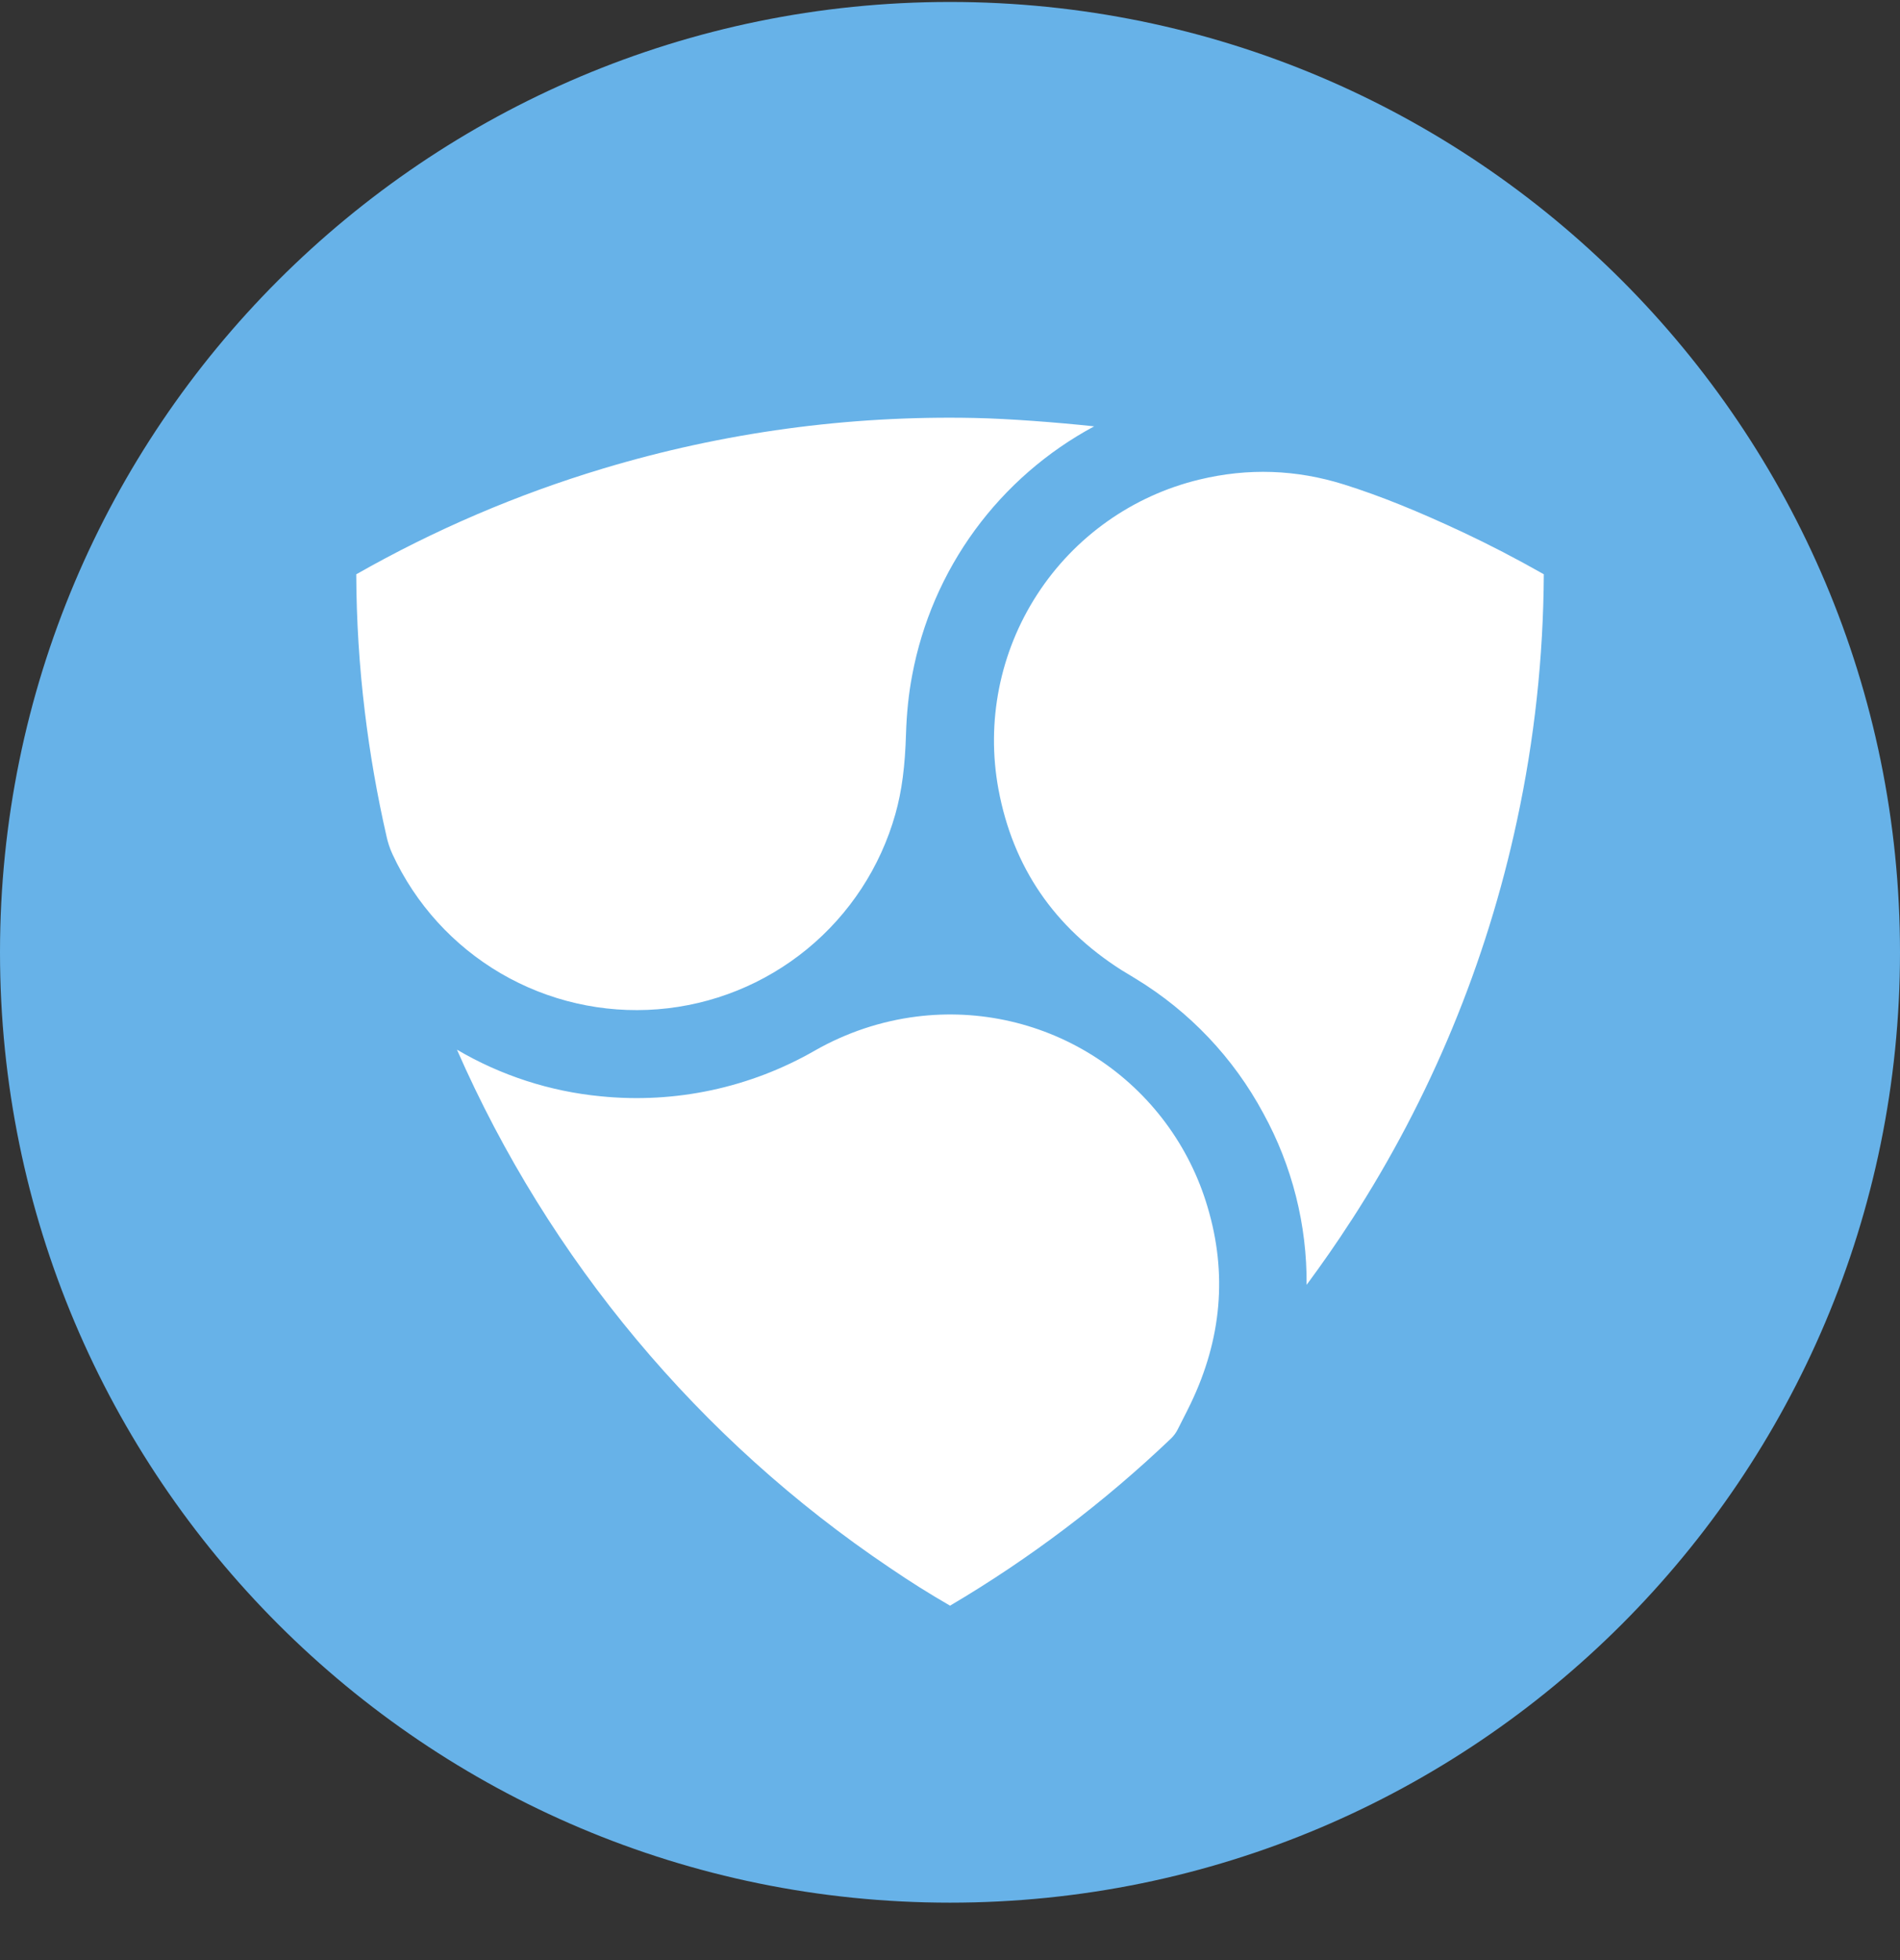 <svg width="32" height="33" viewBox="0 0 32 33" fill="none" xmlns="http://www.w3.org/2000/svg">
<rect x="0" y="0" width="32" height="33" fill="#333333" stroke="none"/>
<g clip-path="url(#clip0_1_5768)">
<path d="M16 32.033C24.837 32.033 32 24.87 32 16.033C32 7.197 24.837 0.033 16 0.033C7.163 0.033 0 7.197 0 16.033C0 24.87 7.163 32.033 16 32.033Z" fill="#67B2E8"/>
<path fill-rule="evenodd" clip-rule="evenodd" d="M6.145 11.987C6.051 11.218 6.003 10.444 6 9.669C7.313 8.922 8.705 8.325 10.152 7.89C12.182 7.279 14.295 6.992 16.414 7.037C16.982 7.048 17.804 7.111 18.428 7.178C17.636 7.603 16.95 8.2 16.419 8.925C15.889 9.65 15.528 10.485 15.363 11.368C15.303 11.682 15.27 12.008 15.259 12.356C15.243 12.892 15.191 13.314 15.079 13.709C14.827 14.6 14.309 15.391 13.594 15.978C12.878 16.565 12.001 16.919 11.078 16.992C10.156 17.065 9.233 16.854 8.435 16.388C7.636 15.921 6.999 15.221 6.61 14.381C6.566 14.285 6.532 14.184 6.51 14.081C6.352 13.39 6.23 12.691 6.145 11.987ZM22.758 20.547C22.52 20.917 22.268 21.277 22.006 21.632C22.014 20.622 21.763 19.627 21.276 18.742C20.775 17.81 20.034 17.029 19.13 16.479L19.04 16.424C18.99 16.395 18.94 16.365 18.891 16.334C17.754 15.611 17.061 14.599 16.817 13.293C16.605 12.155 16.838 10.98 17.468 10.009C18.097 9.038 19.075 8.345 20.2 8.074C21.02 7.876 21.83 7.904 22.637 8.157C23.256 8.352 23.882 8.607 24.645 8.964C25.085 9.171 25.529 9.401 26.001 9.668C25.994 11.063 25.843 12.453 25.549 13.816C25.036 16.211 24.09 18.492 22.759 20.547H22.758ZM19.721 24.22C18.592 25.296 17.344 26.24 16.001 27.033C15.654 26.833 15.315 26.62 14.984 26.394C11.777 24.237 9.249 21.212 7.696 17.672C8.436 18.107 9.262 18.375 10.116 18.457C11.372 18.584 12.636 18.314 13.73 17.684C14.256 17.385 14.835 17.191 15.436 17.115C16.501 16.981 17.578 17.229 18.477 17.817C19.375 18.404 20.035 19.292 20.338 20.321C20.673 21.442 20.575 22.543 20.055 23.628C20.011 23.72 19.973 23.794 19.883 23.971L19.839 24.058C19.809 24.119 19.769 24.174 19.721 24.22Z" fill="white"/>
</g>
<defs>
<clipPath id="clip0_1_5768">
<rect width="32" height="32" fill="white" transform="translate(0 0.033)"/>
</clipPath>
</defs>
</svg>
